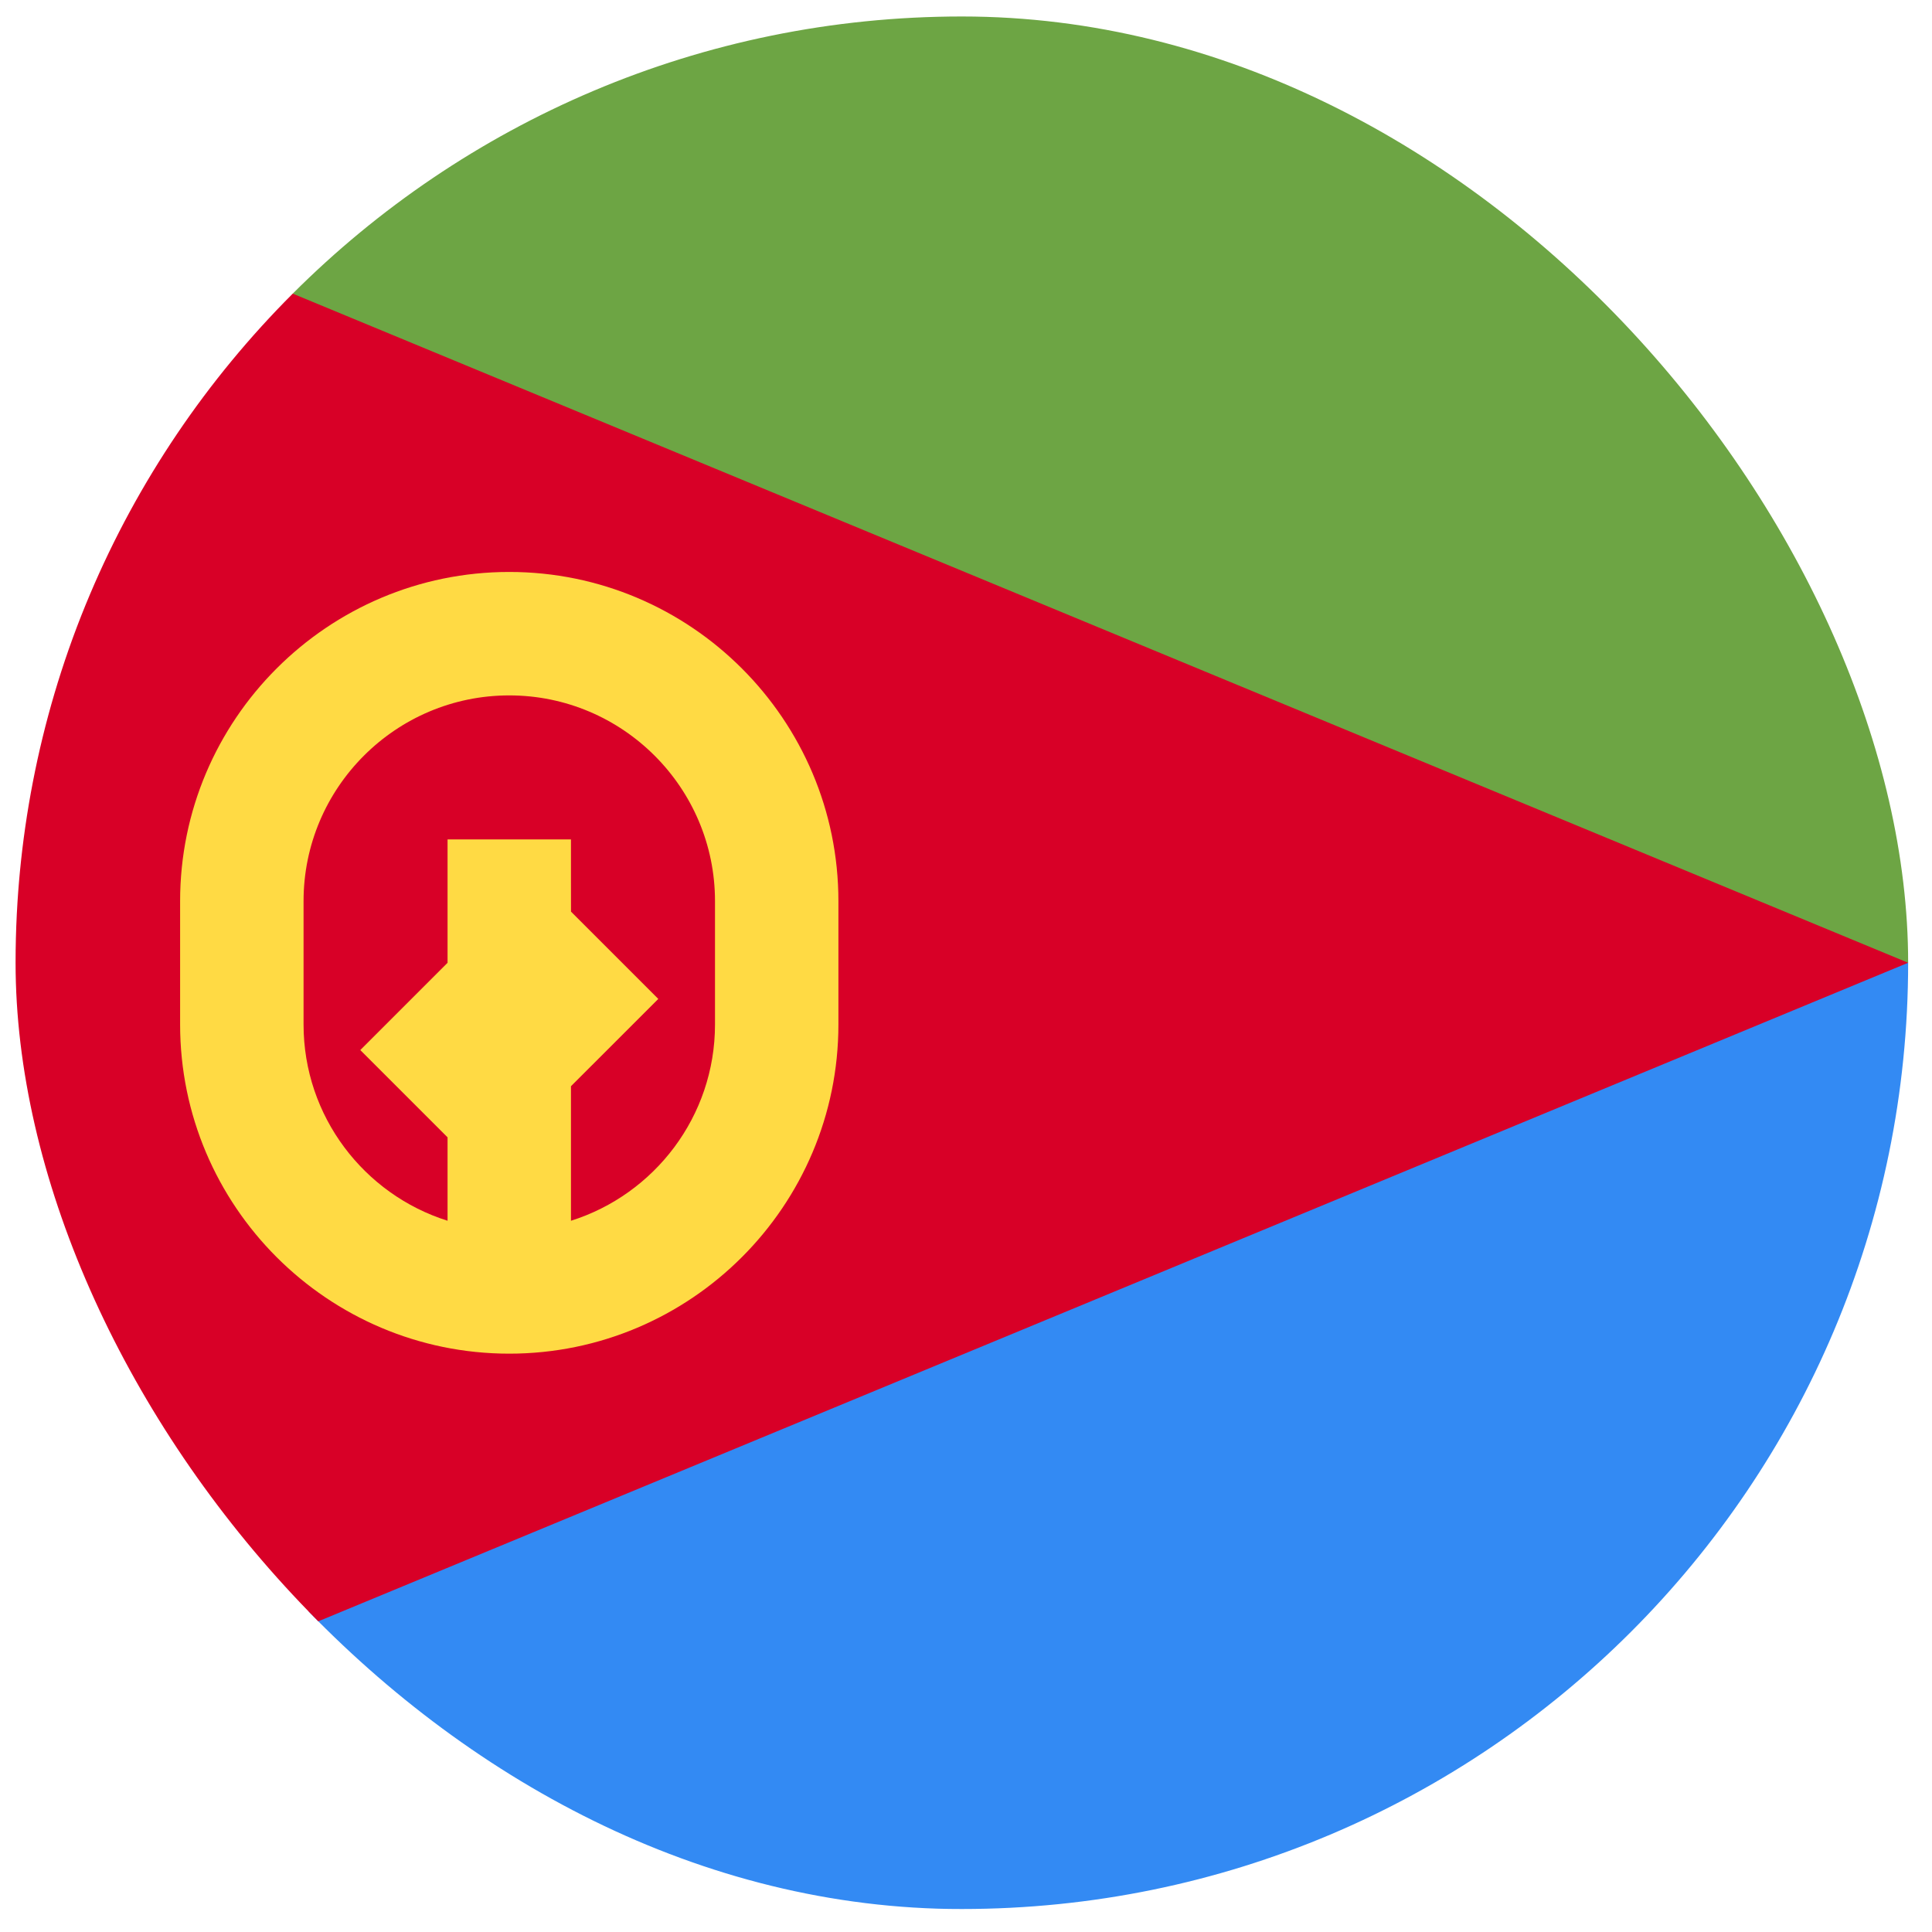 <svg width="49" height="49" viewBox="0 0 49 49" fill="none" xmlns="http://www.w3.org/2000/svg">
<g clip-path="url(#clip0_2743_1197)">
<path d="M22.308 22.33C22.308 22.33 7.438 41.391 7.424 41.388C11.767 45.731 17.767 48.417 24.395 48.417C37.649 48.417 48.395 37.672 48.395 24.417L22.308 22.33Z" fill="#338AF3"/>
<path d="M22.308 24.418C22.308 24.418 7.438 7.444 7.424 7.447C11.767 3.104 17.767 0.418 24.395 0.418C37.649 0.418 48.395 11.163 48.395 24.418H22.308Z" fill="#6DA544"/>
<path d="M7.424 7.447C-1.949 16.82 -1.949 32.016 7.424 41.389C7.423 41.392 48.395 24.418 48.395 24.418L7.424 7.447Z" fill="#D80027"/>
<path d="M12.916 14.506C8.313 14.506 4.568 18.251 4.568 22.854V25.984C4.568 30.587 8.313 34.332 12.916 34.332C17.519 34.332 21.264 30.587 21.264 25.984V22.854C21.264 18.251 17.519 14.506 12.916 14.506ZM18.134 25.984C18.134 28.316 16.596 30.295 14.481 30.961V27.549L16.696 25.335L14.482 23.121L14.481 22.333V21.289H11.351V24.419L9.138 26.632L11.351 28.845V30.961C9.236 30.295 7.699 28.316 7.699 25.984V22.854C7.699 19.977 10.039 17.637 12.916 17.637C15.793 17.637 18.134 19.977 18.134 22.854V25.984Z" fill="#FFDA44"/>
</g>
<defs>
<clipPath id="clip0_2743_1197">
<rect x="0.395" y="0.418" width="48" height="48" rx="24" fill="white"/>
</clipPath>
</defs>
</svg>
